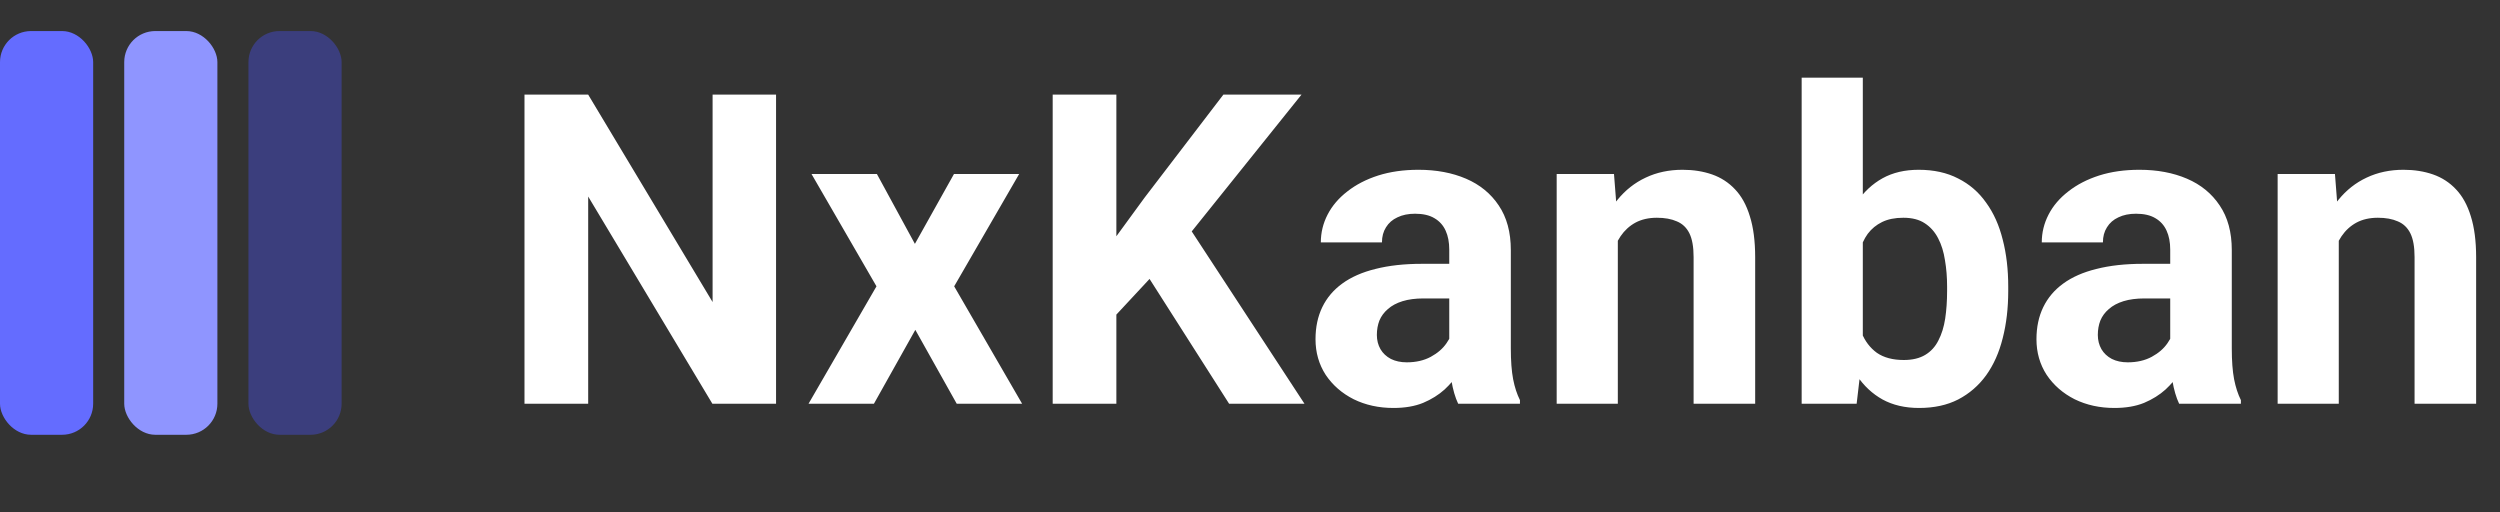 <svg width="161" height="33" viewBox="0 0 161 33" fill="none" xmlns="http://www.w3.org/2000/svg">
<rect x="0" y="0" width="161" height="33" fill="#333333" stroke="none"/>
<path d="M49.978 6.094V26H45.877L37.879 12.656V26H33.777V6.094H37.879L45.891 19.451V6.094H49.978ZM56.473 11.207L58.92 15.705L61.435 11.207H65.633L61.449 18.439L65.824 26H61.613L58.947 21.242L56.281 26H52.07L56.445 18.439L52.262 11.207H56.473ZM71.894 6.094V26H67.793V6.094H71.894ZM83.816 6.094L75.928 15.924L71.375 20.818L70.637 16.936L73.713 12.725L78.785 6.094H83.816ZM79.154 26L73.289 16.799L76.324 14.256L84.008 26H79.154ZM93.332 22.664V16.074C93.332 15.6 93.255 15.195 93.1 14.857C92.945 14.511 92.703 14.242 92.375 14.051C92.056 13.859 91.641 13.764 91.131 13.764C90.693 13.764 90.315 13.841 89.996 13.996C89.677 14.142 89.431 14.356 89.258 14.639C89.085 14.912 88.998 15.236 88.998 15.609H85.061C85.061 14.98 85.206 14.383 85.498 13.818C85.79 13.253 86.213 12.757 86.769 12.328C87.326 11.891 87.986 11.549 88.752 11.303C89.527 11.057 90.393 10.934 91.35 10.934C92.498 10.934 93.519 11.125 94.412 11.508C95.305 11.891 96.007 12.465 96.518 13.23C97.037 13.996 97.297 14.953 97.297 16.102V22.432C97.297 23.243 97.347 23.908 97.447 24.428C97.547 24.938 97.693 25.385 97.885 25.768V26H93.906C93.715 25.599 93.569 25.098 93.469 24.496C93.378 23.885 93.332 23.275 93.332 22.664ZM93.852 16.99L93.879 19.219H91.678C91.158 19.219 90.707 19.278 90.324 19.396C89.941 19.515 89.627 19.684 89.381 19.902C89.135 20.112 88.953 20.358 88.834 20.641C88.725 20.923 88.67 21.233 88.67 21.57C88.67 21.908 88.747 22.213 88.902 22.486C89.057 22.751 89.281 22.96 89.572 23.115C89.864 23.261 90.206 23.334 90.598 23.334C91.19 23.334 91.705 23.215 92.143 22.979C92.58 22.741 92.917 22.45 93.154 22.104C93.4 21.757 93.528 21.429 93.537 21.119L94.576 22.787C94.43 23.161 94.23 23.548 93.975 23.949C93.728 24.35 93.414 24.729 93.031 25.084C92.648 25.43 92.188 25.717 91.65 25.945C91.113 26.164 90.475 26.273 89.736 26.273C88.797 26.273 87.945 26.087 87.18 25.713C86.423 25.33 85.822 24.806 85.375 24.141C84.938 23.466 84.719 22.701 84.719 21.844C84.719 21.069 84.865 20.381 85.156 19.779C85.448 19.178 85.876 18.672 86.441 18.262C87.016 17.842 87.731 17.528 88.588 17.318C89.445 17.1 90.438 16.99 91.568 16.99H93.852ZM104.188 14.365V26H100.25V11.207H103.941L104.188 14.365ZM103.613 18.084H102.547C102.547 16.99 102.688 16.006 102.971 15.131C103.253 14.247 103.65 13.495 104.16 12.875C104.671 12.246 105.277 11.768 105.979 11.44C106.689 11.102 107.482 10.934 108.357 10.934C109.05 10.934 109.684 11.034 110.258 11.234C110.832 11.435 111.324 11.754 111.734 12.191C112.154 12.629 112.473 13.208 112.691 13.928C112.919 14.648 113.033 15.527 113.033 16.566V26H109.068V16.553C109.068 15.896 108.977 15.386 108.795 15.021C108.613 14.657 108.344 14.402 107.988 14.256C107.642 14.101 107.214 14.023 106.703 14.023C106.174 14.023 105.714 14.128 105.322 14.338C104.939 14.547 104.62 14.839 104.365 15.213C104.119 15.578 103.932 16.006 103.805 16.498C103.677 16.99 103.613 17.519 103.613 18.084ZM116.027 5H119.965V22.609L119.568 26H116.027V5ZM129.33 18.453V18.74C129.33 19.843 129.212 20.855 128.975 21.775C128.747 22.696 128.391 23.494 127.908 24.168C127.425 24.833 126.824 25.353 126.104 25.727C125.393 26.091 124.554 26.273 123.588 26.273C122.686 26.273 121.902 26.091 121.236 25.727C120.58 25.362 120.029 24.847 119.582 24.182C119.135 23.516 118.775 22.737 118.502 21.844C118.229 20.951 118.023 19.975 117.887 18.918V18.289C118.023 17.232 118.229 16.256 118.502 15.363C118.775 14.47 119.135 13.691 119.582 13.025C120.029 12.36 120.58 11.845 121.236 11.48C121.893 11.116 122.667 10.934 123.561 10.934C124.536 10.934 125.383 11.12 126.104 11.494C126.833 11.859 127.434 12.378 127.908 13.053C128.391 13.718 128.747 14.511 128.975 15.432C129.212 16.343 129.33 17.35 129.33 18.453ZM125.393 18.74V18.453C125.393 17.852 125.347 17.287 125.256 16.758C125.174 16.22 125.028 15.751 124.818 15.35C124.609 14.94 124.322 14.616 123.957 14.379C123.602 14.142 123.141 14.023 122.576 14.023C122.038 14.023 121.583 14.115 121.209 14.297C120.835 14.479 120.525 14.734 120.279 15.062C120.042 15.391 119.865 15.783 119.746 16.238C119.628 16.685 119.555 17.177 119.527 17.715V19.506C119.555 20.226 119.673 20.864 119.883 21.42C120.102 21.967 120.43 22.4 120.867 22.719C121.314 23.029 121.893 23.184 122.604 23.184C123.16 23.184 123.62 23.074 123.984 22.855C124.349 22.637 124.632 22.327 124.832 21.926C125.042 21.525 125.188 21.055 125.27 20.518C125.352 19.971 125.393 19.378 125.393 18.74ZM139.762 22.664V16.074C139.762 15.6 139.684 15.195 139.529 14.857C139.374 14.511 139.133 14.242 138.805 14.051C138.486 13.859 138.071 13.764 137.561 13.764C137.123 13.764 136.745 13.841 136.426 13.996C136.107 14.142 135.861 14.356 135.688 14.639C135.514 14.912 135.428 15.236 135.428 15.609H131.49C131.49 14.98 131.636 14.383 131.928 13.818C132.219 13.253 132.643 12.757 133.199 12.328C133.755 11.891 134.416 11.549 135.182 11.303C135.956 11.057 136.822 10.934 137.779 10.934C138.928 10.934 139.949 11.125 140.842 11.508C141.735 11.891 142.437 12.465 142.947 13.23C143.467 13.996 143.727 14.953 143.727 16.102V22.432C143.727 23.243 143.777 23.908 143.877 24.428C143.977 24.938 144.123 25.385 144.314 25.768V26H140.336C140.145 25.599 139.999 25.098 139.898 24.496C139.807 23.885 139.762 23.275 139.762 22.664ZM140.281 16.99L140.309 19.219H138.107C137.588 19.219 137.137 19.278 136.754 19.396C136.371 19.515 136.057 19.684 135.811 19.902C135.564 20.112 135.382 20.358 135.264 20.641C135.154 20.923 135.1 21.233 135.1 21.57C135.1 21.908 135.177 22.213 135.332 22.486C135.487 22.751 135.71 22.96 136.002 23.115C136.294 23.261 136.635 23.334 137.027 23.334C137.62 23.334 138.135 23.215 138.572 22.979C139.01 22.741 139.347 22.45 139.584 22.104C139.83 21.757 139.958 21.429 139.967 21.119L141.006 22.787C140.86 23.161 140.66 23.548 140.404 23.949C140.158 24.35 139.844 24.729 139.461 25.084C139.078 25.43 138.618 25.717 138.08 25.945C137.542 26.164 136.904 26.273 136.166 26.273C135.227 26.273 134.375 26.087 133.609 25.713C132.853 25.33 132.251 24.806 131.805 24.141C131.367 23.466 131.148 22.701 131.148 21.844C131.148 21.069 131.294 20.381 131.586 19.779C131.878 19.178 132.306 18.672 132.871 18.262C133.445 17.842 134.161 17.528 135.018 17.318C135.874 17.1 136.868 16.99 137.998 16.99H140.281ZM150.617 14.365V26H146.68V11.207H150.371L150.617 14.365ZM150.043 18.084H148.977C148.977 16.99 149.118 16.006 149.4 15.131C149.683 14.247 150.079 13.495 150.59 12.875C151.1 12.246 151.706 11.768 152.408 11.44C153.119 11.102 153.912 10.934 154.787 10.934C155.48 10.934 156.113 11.034 156.688 11.234C157.262 11.435 157.754 11.754 158.164 12.191C158.583 12.629 158.902 13.208 159.121 13.928C159.349 14.648 159.463 15.527 159.463 16.566V26H155.498V16.553C155.498 15.896 155.407 15.386 155.225 15.021C155.042 14.657 154.773 14.402 154.418 14.256C154.072 14.101 153.643 14.023 153.133 14.023C152.604 14.023 152.144 14.128 151.752 14.338C151.369 14.547 151.05 14.839 150.795 15.213C150.549 15.578 150.362 16.006 150.234 16.498C150.107 16.99 150.043 17.519 150.043 18.084Z" fill="white"/>
<rect y="2" width="6" height="26" rx="2" fill="#646CFF"/>
<rect x="8" y="2" width="6" height="26" rx="2" fill="#8F95FF"/>
<rect x="16" y="2" width="6" height="26" rx="2" fill="#3B3E7D"/>
</svg>
